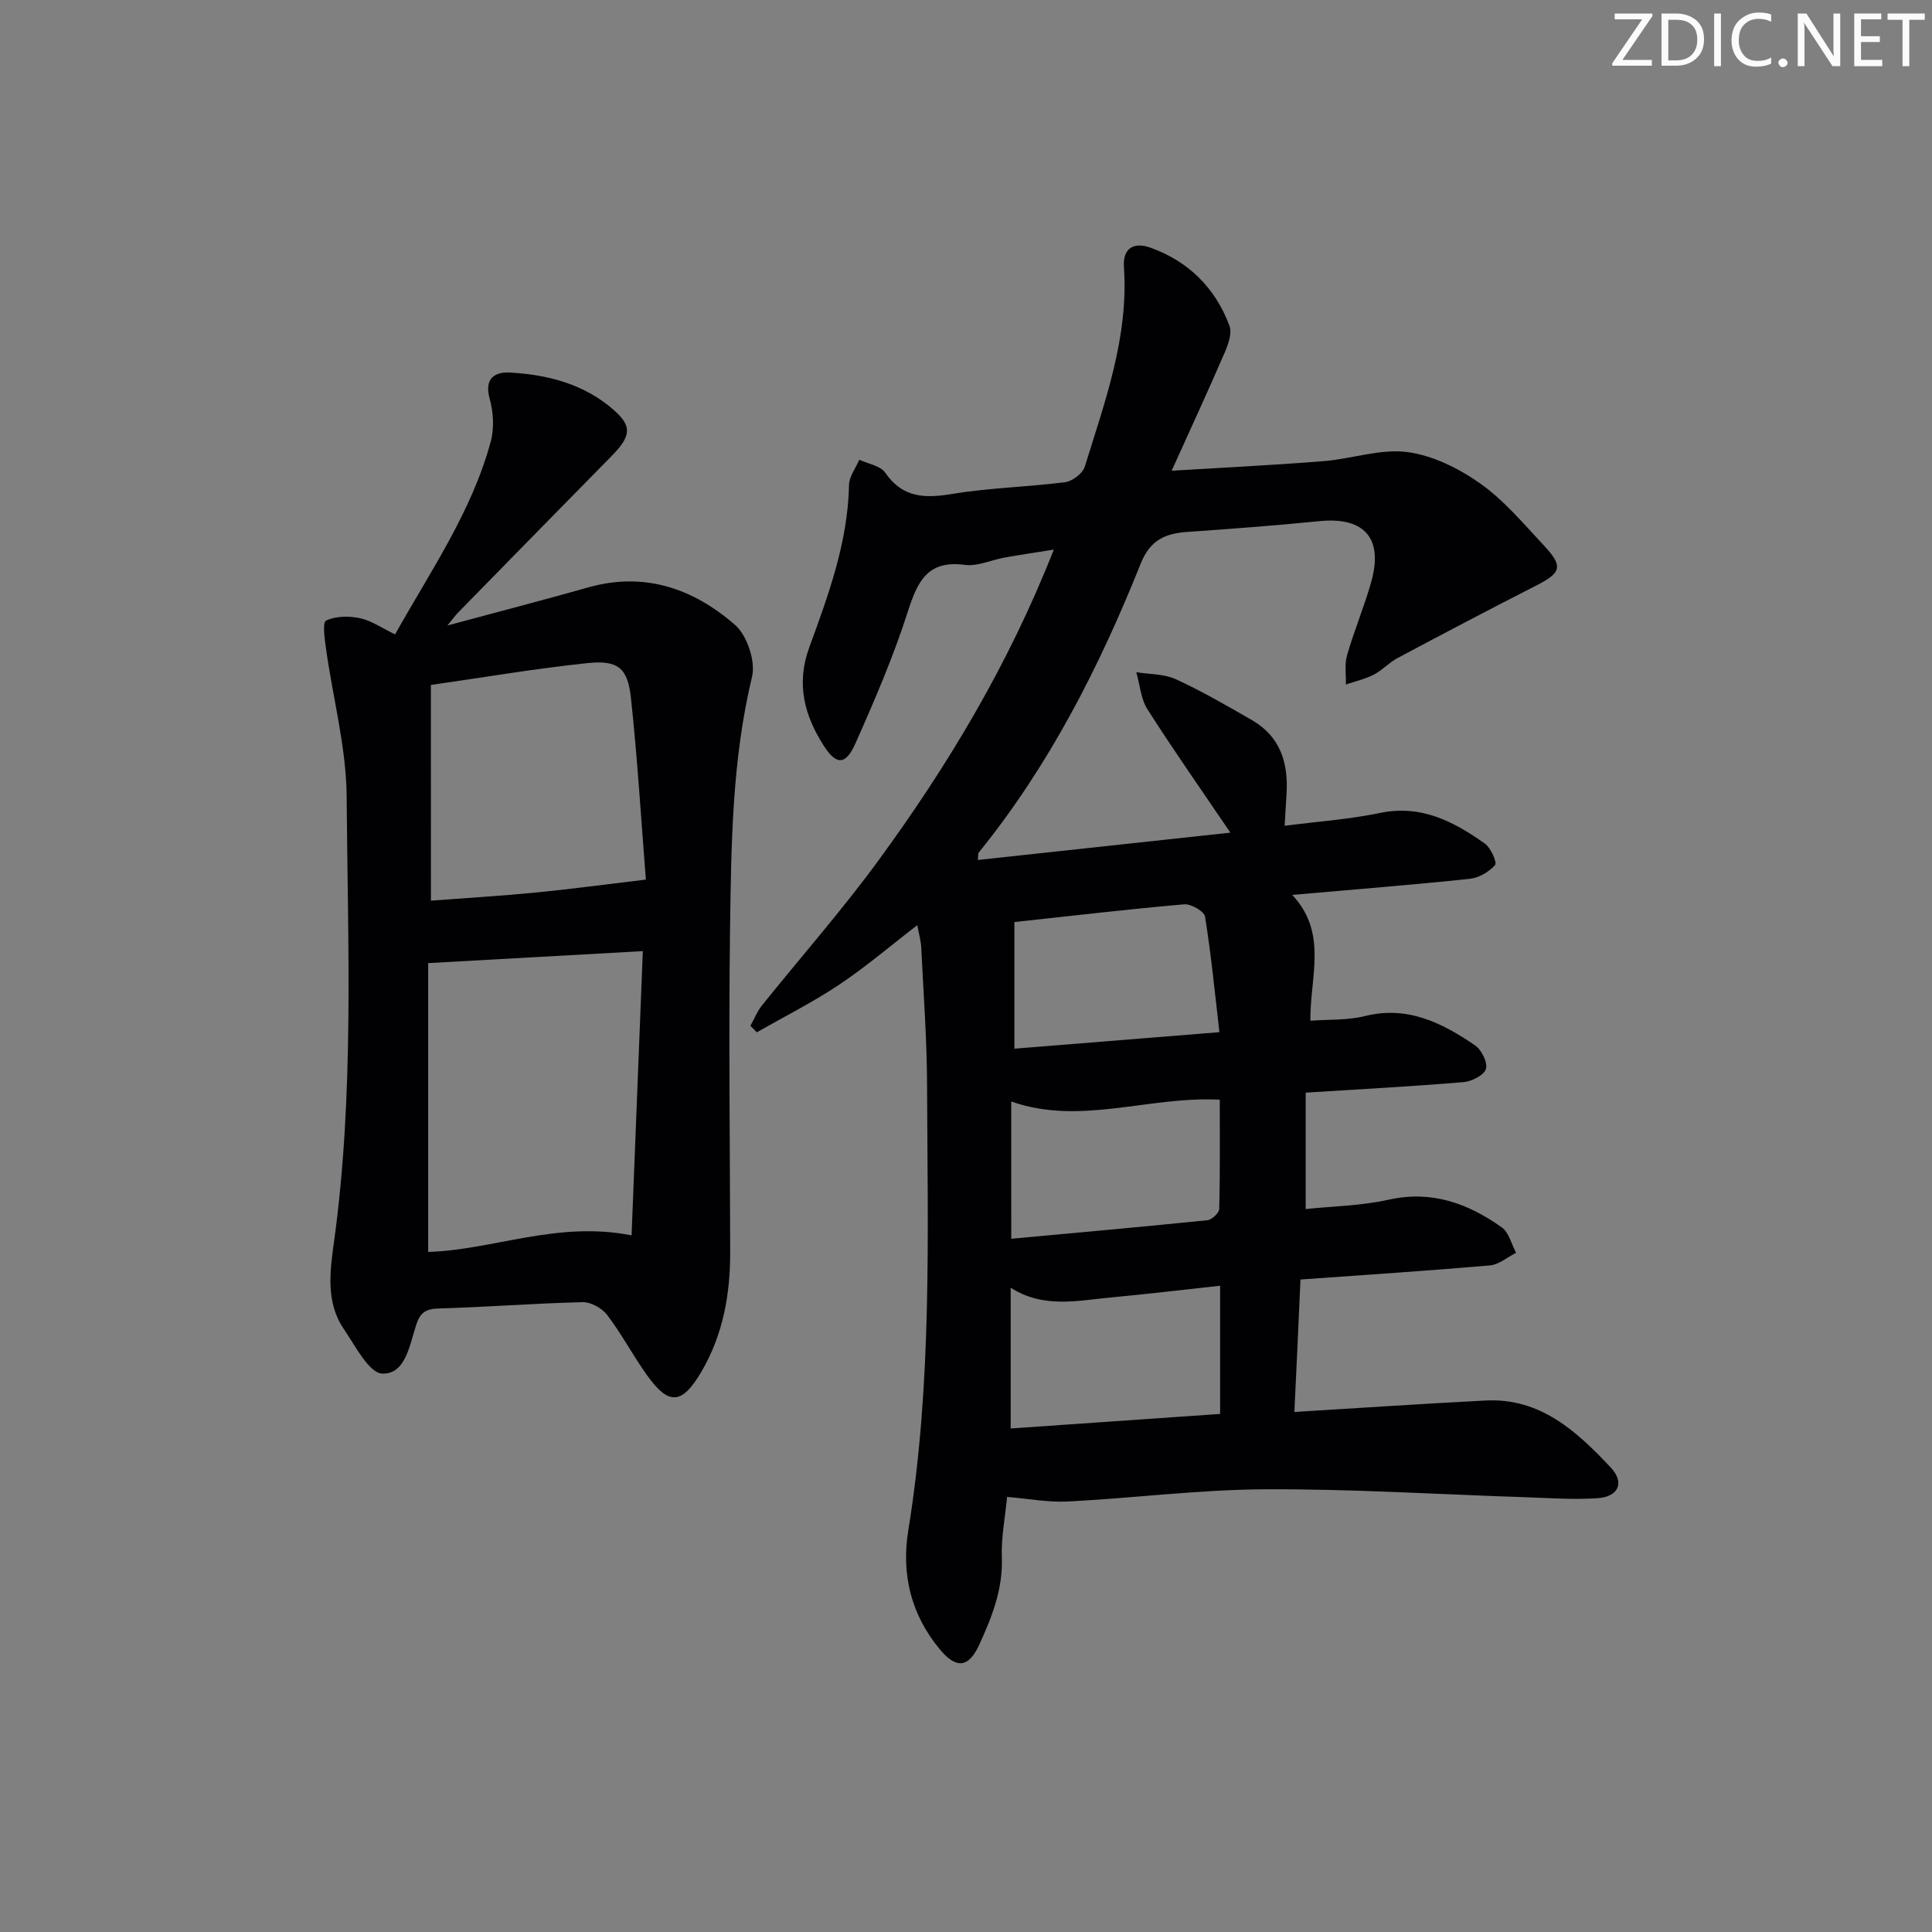 <svg enable-background="new 0 0 400 400" viewBox="0 0 400 400" xmlns="http://www.w3.org/2000/svg"><rect x="0" y="0" width="400" height="400" fill="#808080" stroke="none"/><g fill="#fafbfa"><path d="m342.2 3.2-6.3 9.2h6.1v1.2h-8.2v-.5l6.2-9.1h-5.7v-1.2h7.8v.4z"/><path d="m344 13.7v-10.9h3.1c1.6 0 3 .5 4.1 1.4 1.1 1 1.6 2.2 1.6 3.9s-.5 3-1.6 4-2.5 1.5-4.2 1.5h-3zm1.4-9.6v8.4h1.6c1.4 0 2.5-.4 3.2-1.1.8-.8 1.2-1.8 1.2-3.2s-.4-2.4-1.2-3.1-1.8-1-3.1-1z"/><path d="m356.3 2.8v10.9h-1.4v-10.9z"/><path d="m366.6 13.2c-.8.4-1.8.6-3 .6-1.6 0-2.8-.5-3.7-1.5s-1.4-2.3-1.4-3.9c0-1.7.5-3.2 1.6-4.2s2.4-1.6 4-1.6c1 0 1.9.1 2.6.4v1.5c-.8-.4-1.6-.6-2.6-.6-1.2 0-2.2.4-3 1.2s-1.1 1.9-1.1 3.3c0 1.3.4 2.3 1.1 3.1s1.6 1.1 2.8 1.1c1.1 0 2-.2 2.8-.7v1.3z"/><path d="m368.2 13c0-.3.1-.5.3-.6.2-.2.4-.3.6-.3.3 0 .5.1.7.3s.3.4.3.6-.1.5-.3.6c-.2.2-.4.3-.7.3s-.5-.1-.6-.3c-.2-.2-.3-.4-.3-.6z"/><path d="m381.1 13.7h-1.7l-5.5-8.4c-.2-.2-.3-.5-.4-.7 0 .2.1.8.1 1.5v7.6h-1.4v-10.9h1.8l5.3 8.3c.3.4.4.6.4.8 0-.3-.1-.8-.1-1.6v-7.5h1.4v10.9z"/><path d="m389.7 13.7h-5.8v-10.9h5.6v1.2h-4.2v3.5h3.9v1.2h-3.9v3.7h4.4z"/><path d="m398.4 4.1h-3.1v9.6h-1.4v-9.6h-3.1v-1.3h7.7v1.3z"/></g><path d="m267.99 292.33c13.74-.83 26.67-1.71 39.61-2.37 11.32-.58 18.85 6.4 25.86 13.84 2.98 3.17 1.64 6.11-2.76 6.39-4.97.32-9.98-.04-14.97-.21-17.95-.58-35.9-1.73-53.84-1.64-13.59.07-27.17 1.83-40.77 2.53-4.08.21-8.22-.59-12.61-.95-.41 4.28-1.24 8.39-1.09 12.47.25 6.59-2.03 12.35-4.67 18.12-2.16 4.72-4.69 5.1-8.06 1.1-6.06-7.22-8.12-15.63-6.64-24.76 4.97-30.58 4-61.39 3.89-92.16-.03-9.47-.74-18.95-1.2-28.42-.07-1.47-.49-2.92-.82-4.73-5.55 4.27-10.64 8.63-16.18 12.33-5.45 3.64-11.35 6.6-17.06 9.86-.44-.45-.87-.9-1.31-1.35.78-1.4 1.37-2.94 2.35-4.17 8.02-10 16.52-19.63 24.08-29.96 14.47-19.77 27.03-40.69 36.38-64.46-3.83.61-7 1.08-10.16 1.64-2.77.5-5.62 1.87-8.26 1.52-7.78-1.03-9.81 3.48-11.82 9.73-2.98 9.28-6.86 18.31-10.83 27.23-2.01 4.53-3.95 4.56-6.56.48-3.99-6.23-5.76-12.78-3.02-20.29 3.97-10.89 8.02-21.82 8.25-33.69.03-1.76 1.39-3.49 2.13-5.23 1.83.86 4.37 1.24 5.36 2.68 3.65 5.3 8.28 5.33 13.98 4.39 7.68-1.27 15.55-1.42 23.28-2.42 1.51-.2 3.63-1.81 4.06-3.21 4.17-13.46 9.1-26.82 8.11-41.29-.29-4.2 2.3-5.18 5.38-4.09 7.92 2.8 13.53 8.34 16.47 16.21.57 1.53-.26 3.85-1 5.57-3.34 7.74-6.88 15.39-10.97 24.44 11.45-.7 21.49-1.18 31.5-1.99 5.78-.46 11.67-2.59 17.23-1.88 5.26.67 10.69 3.36 15.11 6.48 4.96 3.5 9.01 8.36 13.22 12.86 4.09 4.37 3.62 5.66-1.69 8.36-9.59 4.88-19.12 9.9-28.62 14.96-1.75.93-3.14 2.52-4.9 3.43-1.8.92-3.84 1.38-5.78 2.04.05-2.02-.3-4.17.24-6.05 1.47-5.09 3.54-10.02 4.99-15.12 2.59-9.12-1.41-13.59-10.74-12.65-9.09.92-18.21 1.59-27.32 2.23-4.57.32-7.69 1.66-9.65 6.56-8.55 21.38-18.94 41.81-33.54 59.83-.16.2-.08.61-.18 1.53 17.5-1.89 34.86-3.77 52.29-5.66-5.95-8.77-11.75-17.03-17.17-25.53-1.38-2.17-1.57-5.1-2.31-7.69 2.75.45 5.76.34 8.2 1.46 5.41 2.49 10.59 5.49 15.75 8.47 5.9 3.4 7.56 8.91 7.15 15.32-.13 1.97-.24 3.95-.39 6.55 6.72-.87 13.3-1.32 19.7-2.65 8.54-1.79 15.29 1.75 21.76 6.34 1.23.87 2.56 3.91 2.11 4.43-1.24 1.42-3.34 2.66-5.22 2.86-11.9 1.25-23.82 2.19-36.78 3.33 7.43 7.92 3.67 16.9 3.76 26.05 3.86-.29 7.71-.07 11.28-.96 8.83-2.21 15.98 1.4 22.8 6.05 1.35.92 2.66 3.54 2.27 4.88-.37 1.28-2.92 2.59-4.61 2.74-10.59.89-21.21 1.45-32.71 2.18v24.1c5.46-.58 11.46-.66 17.2-1.94 8.93-1.99 16.42.79 23.39 5.73 1.49 1.05 2.01 3.48 2.97 5.27-1.81.91-3.55 2.45-5.42 2.61-12.91 1.12-25.84 1.96-39.22 2.92-.4 9.27-.83 18.25-1.26 27.42zm-58.74 3.42c14.89-1.03 29.23-2.03 43.36-3.01 0-9.22 0-17.79 0-26.54-7.82.85-15.23 1.74-22.66 2.43-6.89.64-13.89 2.32-20.7-2.02zm.12-39.28c13.88-1.28 27.26-2.47 40.62-3.84.92-.09 2.42-1.51 2.44-2.34.19-7.58.11-15.17.11-22.61-14.85-.77-28.85 5.42-43.18.37.01 9.13.01 18.23.01 28.42zm43.1-42.77c-.97-8.31-1.72-16.15-2.98-23.92-.18-1.1-2.9-2.68-4.32-2.55-11.53 1-23.02 2.36-35.15 3.67v26.22c13.9-1.11 27.58-2.22 42.45-3.42z" fill="#010104"/><path d="m92.64 129.5c10.65-2.87 19.93-5.28 29.17-7.89 11.67-3.3 21.79.28 30.38 7.78 2.5 2.18 4.28 7.53 3.51 10.73-4.13 17.18-4.31 34.62-4.55 52.04-.3 22.32-.02 44.65.03 66.98.02 8.79-1.46 17.19-5.98 24.89-3.98 6.76-6.71 7.03-11.23.71-2.9-4.05-5.24-8.51-8.24-12.47-1.07-1.41-3.39-2.71-5.1-2.67-9.96.24-19.91 1.02-29.87 1.31-2.61.08-3.76.88-4.56 3.28-1.38 4.17-2.19 10.35-7.03 10.2-2.77-.08-5.61-5.76-7.98-9.22-3.78-5.53-2.87-12-2.05-17.97 4.23-30.68 2.86-61.51 2.63-92.28-.08-10.17-2.83-20.3-4.25-30.47-.29-2.05-.8-5.58-.01-5.96 1.98-.96 4.74-.98 7.01-.5 2.37.5 4.52 2.02 7.28 3.35 7.29-13.05 15.87-25.35 19.81-39.95.74-2.75.54-6.08-.23-8.85-1.17-4.18 1.07-5.58 4.15-5.41 7.91.43 15.48 2.4 21.61 7.81 3.79 3.35 3.49 5.41-.56 9.52-10.62 10.79-21.21 21.61-31.8 32.43-.45.45-.82.98-2.14 2.61zm40.45 67.42c-15.22.85-29.49 1.64-44.44 2.48v59.8c13.55-.42 26.7-6.48 42.11-3.43.78-19.8 1.56-39.39 2.33-58.85zm-43.87-10.45c7.69-.58 14.82-1 21.91-1.7 7.21-.71 14.38-1.68 22.59-2.66-.99-12.51-1.74-25.08-3.09-37.6-.67-6.23-2.69-7.88-9.01-7.22-10.81 1.13-21.54 2.97-32.41 4.52.01 14.62.01 29.38.01 44.66z" fill="#010104"/></svg>